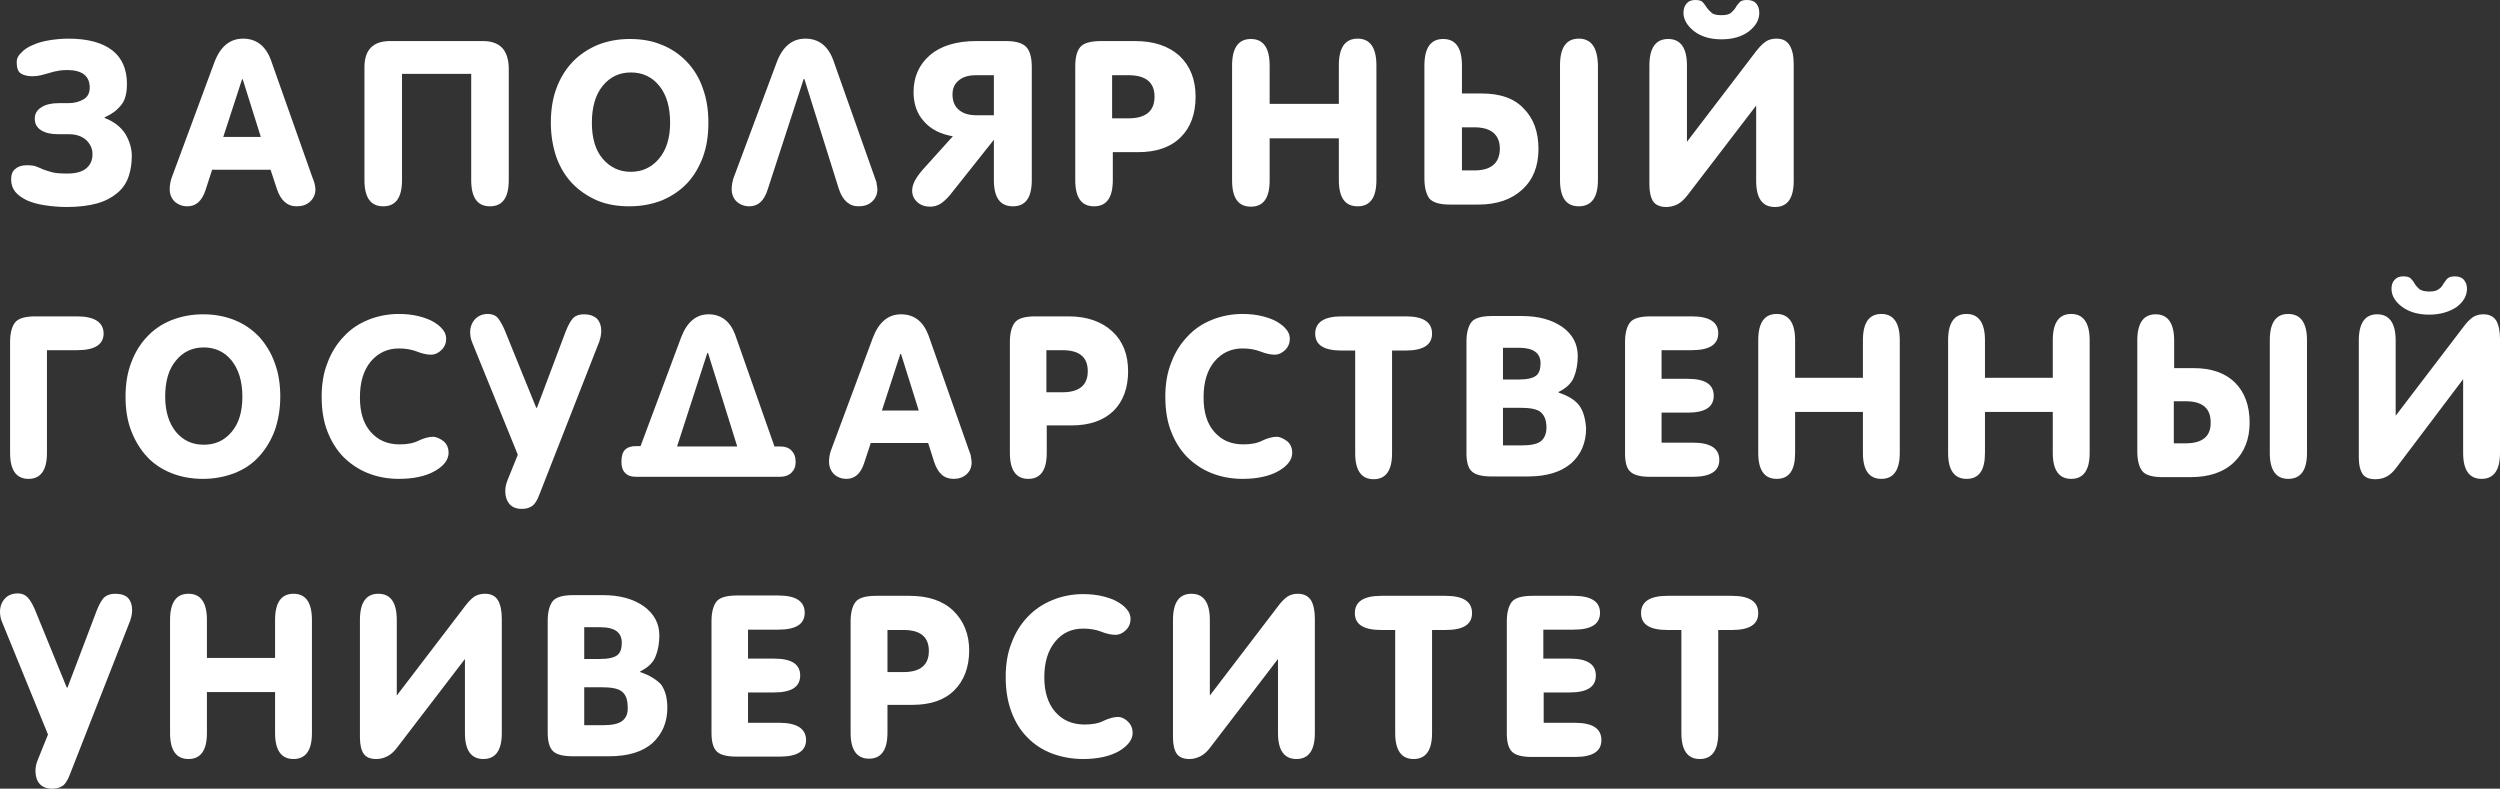 <svg width="168" height="53" viewBox="0 0 168 53" fill="none" xmlns="http://www.w3.org/2000/svg">
<rect x="0" y="0" width="168" height="53" fill="#333333" stroke="none"/>
<path d="M165.523 25.48V30.441C165.523 31.601 165.944 32.18 166.761 32.18C167.579 32.18 168 31.601 168 30.441V22.767C168 22.234 167.907 21.817 167.743 21.538C167.556 21.26 167.276 21.121 166.878 21.121C166.598 21.121 166.364 21.191 166.154 21.33C165.967 21.469 165.757 21.678 165.57 21.933L160.989 27.937V22.883C160.989 21.724 160.569 21.121 159.751 21.121C158.933 21.121 158.512 21.701 158.512 22.883V30.743C158.512 31.253 158.606 31.601 158.769 31.856C158.933 32.087 159.213 32.203 159.611 32.203C159.891 32.203 160.125 32.157 160.358 32.041C160.592 31.925 160.826 31.716 161.059 31.392L165.523 25.48Z" fill="white"/>
<path d="M163.233 21.144C162.485 21.144 161.877 20.959 161.41 20.611C160.943 20.263 160.709 19.846 160.709 19.405C160.709 19.151 160.779 18.942 160.919 18.803C161.059 18.64 161.246 18.571 161.503 18.571C161.737 18.571 161.924 18.617 162.018 18.733C162.111 18.826 162.204 18.942 162.275 19.081C162.345 19.197 162.462 19.313 162.578 19.429C162.719 19.521 162.929 19.591 163.233 19.591C163.537 19.591 163.747 19.545 163.887 19.429C164.027 19.336 164.121 19.22 164.191 19.081C164.261 18.965 164.354 18.849 164.448 18.733C164.541 18.64 164.705 18.571 164.962 18.571C165.219 18.571 165.429 18.64 165.57 18.803C165.71 18.965 165.78 19.151 165.78 19.405C165.78 19.869 165.546 20.287 165.079 20.634C164.588 20.959 163.981 21.144 163.233 21.144Z" fill="white"/>
<path d="M155.03 30.441V22.86C155.03 21.701 154.61 21.098 153.768 21.098C152.95 21.098 152.53 21.678 152.53 22.86V30.441C152.53 31.601 152.95 32.18 153.768 32.18C154.61 32.18 155.03 31.601 155.03 30.441Z" fill="white"/>
<path d="M150.193 25.712C149.538 25.063 148.604 24.738 147.412 24.738H146.103V22.883C146.103 21.724 145.683 21.121 144.865 21.121C144.047 21.121 143.626 21.701 143.626 22.883V30.326C143.626 30.928 143.743 31.369 143.953 31.647C144.164 31.925 144.631 32.064 145.332 32.064H147.202C148.44 32.064 149.422 31.74 150.123 31.067C150.824 30.395 151.174 29.514 151.174 28.401C151.174 27.265 150.847 26.361 150.193 25.712ZM146.874 29.792H146.08V26.964H146.874C147.996 26.964 148.557 27.427 148.557 28.378C148.58 29.328 147.996 29.792 146.874 29.792Z" fill="white"/>
<path d="M133.39 30.441V27.682H137.947V30.441C137.947 31.601 138.368 32.18 139.186 32.18C140.004 32.18 140.425 31.601 140.425 30.441V22.86C140.425 21.701 140.004 21.098 139.186 21.098C138.368 21.098 137.947 21.678 137.947 22.86V25.387H133.39V22.86C133.39 21.701 132.97 21.098 132.152 21.098C131.334 21.098 130.913 21.678 130.913 22.86V30.441C130.913 31.601 131.334 32.18 132.152 32.18C132.993 32.18 133.39 31.601 133.39 30.441Z" fill="white"/>
<path d="M120.631 30.441V27.682H125.188V30.441C125.188 31.601 125.609 32.18 126.426 32.18C127.244 32.18 127.665 31.601 127.665 30.441V22.86C127.665 21.701 127.244 21.098 126.426 21.098C125.609 21.098 125.188 21.678 125.188 22.86V25.387H120.631V22.86C120.631 21.701 120.21 21.098 119.392 21.098C118.574 21.098 118.154 21.678 118.154 22.86V30.441C118.154 31.601 118.574 32.18 119.392 32.18C120.234 32.18 120.631 31.601 120.631 30.441Z" fill="white"/>
<path d="M113.69 21.26H110.909C110.208 21.26 109.741 21.399 109.531 21.678C109.32 21.956 109.203 22.396 109.203 22.976V30.488C109.203 31.067 109.32 31.485 109.554 31.693C109.788 31.925 110.232 32.041 110.886 32.041H113.76C114.929 32.041 115.537 31.67 115.537 30.905C115.537 30.14 114.952 29.746 113.76 29.746H111.657V27.729H113.41C114.578 27.729 115.163 27.358 115.163 26.593C115.163 25.828 114.578 25.457 113.41 25.457H111.657V23.532H113.69C114.859 23.532 115.466 23.161 115.466 22.396C115.466 21.654 114.882 21.26 113.69 21.26Z" fill="white"/>
<path d="M106.119 27.242C105.838 26.871 105.371 26.593 104.74 26.384V26.338C105.254 26.083 105.605 25.758 105.768 25.341C105.932 24.947 106.025 24.46 106.025 23.927C106.025 23.115 105.675 22.466 104.997 21.979C104.296 21.492 103.408 21.237 102.286 21.237H100.253C99.552 21.237 99.085 21.376 98.874 21.654C98.664 21.933 98.547 22.373 98.547 22.953V30.465C98.547 31.044 98.664 31.462 98.898 31.67C99.132 31.902 99.576 32.018 100.23 32.018H102.684C103.945 32.018 104.904 31.716 105.581 31.137C106.236 30.557 106.586 29.769 106.586 28.772C106.539 28.146 106.399 27.613 106.119 27.242ZM101.001 23.37H102.076C103.034 23.37 103.525 23.718 103.525 24.413C103.525 24.808 103.431 25.086 103.221 25.248C103.011 25.41 102.637 25.503 102.076 25.503H101.001V23.37ZM103.572 29.63C103.315 29.839 102.894 29.931 102.24 29.931H101.001V27.404H102.193C102.847 27.404 103.315 27.497 103.548 27.706C103.782 27.914 103.922 28.239 103.922 28.726C103.922 29.12 103.805 29.421 103.572 29.63Z" fill="white"/>
<path d="M94.481 21.26H90.158C88.989 21.26 88.382 21.654 88.382 22.419C88.382 23.185 88.966 23.556 90.158 23.556H91.069V30.465C91.069 31.624 91.49 32.203 92.308 32.203C93.126 32.203 93.546 31.624 93.546 30.465V23.556H94.458C95.626 23.556 96.234 23.185 96.234 22.419C96.234 21.654 95.65 21.26 94.481 21.26Z" fill="white"/>
<path d="M85.788 29.352C85.507 29.352 85.18 29.444 84.83 29.607C84.479 29.792 84.035 29.862 83.544 29.862C82.726 29.862 82.095 29.584 81.605 29.027C81.114 28.471 80.88 27.706 80.88 26.709C80.88 25.689 81.114 24.9 81.605 24.297C82.095 23.718 82.726 23.416 83.498 23.416C83.942 23.416 84.362 23.486 84.713 23.625C85.063 23.764 85.391 23.834 85.647 23.834C85.928 23.834 86.162 23.718 86.372 23.509C86.582 23.3 86.676 23.046 86.676 22.767C86.676 22.559 86.606 22.327 86.442 22.141C86.278 21.933 86.068 21.77 85.788 21.608C85.507 21.446 85.157 21.33 84.783 21.237C84.386 21.144 83.965 21.098 83.498 21.098C82.773 21.098 82.072 21.237 81.441 21.492C80.81 21.747 80.249 22.118 79.805 22.605C79.338 23.092 78.964 23.672 78.707 24.367C78.427 25.063 78.31 25.828 78.31 26.662C78.31 27.52 78.427 28.285 78.683 28.958C78.941 29.63 79.291 30.209 79.758 30.696C80.226 31.16 80.763 31.531 81.394 31.786C82.025 32.041 82.726 32.18 83.498 32.18C84.502 32.18 85.32 31.995 85.928 31.647C86.535 31.299 86.839 30.882 86.839 30.418C86.839 30.14 86.746 29.885 86.535 29.676C86.255 29.468 86.021 29.352 85.788 29.352Z" fill="white"/>
<path d="M71.79 21.26H69.57C68.869 21.26 68.401 21.399 68.191 21.678C67.981 21.956 67.864 22.396 67.864 22.976V30.441C67.864 31.601 68.284 32.18 69.102 32.18C69.92 32.18 70.341 31.601 70.341 30.441V28.587H72.023C73.215 28.587 74.15 28.262 74.828 27.613C75.482 26.964 75.809 26.059 75.809 24.947C75.809 23.834 75.459 22.93 74.758 22.28C74.033 21.608 73.052 21.26 71.79 21.26ZM71.392 26.361H70.317V23.532H71.392C72.537 23.532 73.098 23.996 73.098 24.947C73.098 25.874 72.537 26.361 71.392 26.361Z" fill="white"/>
<path d="M65.129 30.302L62.395 22.535C62.045 21.608 61.437 21.121 60.549 21.121C59.684 21.121 59.054 21.654 58.656 22.698L55.829 30.302C55.758 30.511 55.712 30.766 55.712 31.021C55.712 31.369 55.829 31.647 56.039 31.856C56.249 32.064 56.553 32.18 56.88 32.18C57.441 32.18 57.838 31.832 58.072 31.114L58.516 29.769H62.372L62.769 31.021C63.026 31.809 63.447 32.18 64.078 32.18C64.428 32.18 64.709 32.087 64.943 31.879C65.176 31.67 65.293 31.415 65.293 31.067C65.293 30.951 65.27 30.835 65.246 30.72C65.246 30.604 65.2 30.465 65.129 30.302ZM59.264 27.59L60.502 23.787H60.549L61.741 27.59H59.264Z" fill="white"/>
<path d="M52.417 30.001H52.043L49.402 22.489C49.239 22.049 49.005 21.701 48.701 21.469C48.397 21.237 48.023 21.121 47.626 21.121C46.785 21.121 46.177 21.631 45.78 22.651L43.046 29.978H42.742C42.391 29.978 42.158 30.07 41.994 30.233C41.831 30.395 41.761 30.673 41.761 31.044C41.761 31.346 41.831 31.601 41.994 31.763C42.158 31.948 42.391 32.041 42.742 32.041H52.393C52.744 32.041 53.001 31.948 53.188 31.763C53.375 31.577 53.468 31.346 53.468 31.044C53.468 30.72 53.375 30.465 53.188 30.279C53.024 30.094 52.744 30.001 52.417 30.001ZM45.499 30.001L47.533 23.718H47.579L49.542 30.001H45.499Z" fill="white"/>
<path d="M39.237 21.121C38.909 21.121 38.676 21.214 38.512 21.376C38.349 21.562 38.185 21.84 38.021 22.257L36.082 27.404H36.035L33.908 22.165C33.745 21.794 33.581 21.515 33.441 21.353C33.301 21.191 33.067 21.098 32.787 21.098C32.436 21.098 32.156 21.214 31.922 21.446C31.712 21.678 31.595 21.979 31.595 22.327C31.595 22.582 31.642 22.791 31.735 23.022L34.797 30.557L34.095 32.296C34.002 32.528 33.955 32.76 33.955 33.015C33.955 33.363 34.049 33.641 34.236 33.873C34.423 34.081 34.703 34.197 35.054 34.197C35.311 34.197 35.521 34.151 35.708 34.035C35.895 33.942 36.105 33.641 36.269 33.177L40.218 23.092C40.288 22.953 40.312 22.791 40.358 22.651C40.382 22.512 40.405 22.373 40.405 22.257C40.405 21.91 40.312 21.631 40.125 21.423C39.891 21.214 39.611 21.121 39.237 21.121Z" fill="white"/>
<path d="M29.094 29.352C28.814 29.352 28.487 29.444 28.136 29.607C27.786 29.792 27.342 29.862 26.851 29.862C26.033 29.862 25.402 29.584 24.911 29.027C24.421 28.471 24.187 27.706 24.187 26.709C24.187 25.689 24.421 24.9 24.911 24.297C25.402 23.718 26.033 23.416 26.804 23.416C27.248 23.416 27.669 23.486 28.02 23.625C28.37 23.764 28.697 23.834 28.954 23.834C29.235 23.834 29.468 23.718 29.679 23.509C29.889 23.3 29.983 23.046 29.983 22.767C29.983 22.559 29.912 22.327 29.749 22.141C29.585 21.933 29.375 21.77 29.094 21.608C28.814 21.446 28.463 21.33 28.09 21.237C27.692 21.144 27.272 21.098 26.804 21.098C26.08 21.098 25.379 21.237 24.748 21.492C24.117 21.747 23.556 22.118 23.112 22.605C22.645 23.092 22.271 23.672 22.014 24.367C21.733 25.063 21.616 25.828 21.616 26.662C21.616 27.52 21.733 28.285 21.99 28.958C22.247 29.63 22.598 30.209 23.065 30.696C23.533 31.16 24.07 31.531 24.701 31.786C25.332 32.041 26.033 32.18 26.804 32.18C27.809 32.18 28.627 31.995 29.235 31.647C29.842 31.299 30.146 30.882 30.146 30.418C30.146 30.14 30.053 29.885 29.842 29.676C29.562 29.468 29.328 29.352 29.094 29.352Z" fill="white"/>
<path d="M17.41 22.628C16.943 22.141 16.405 21.77 15.774 21.515C15.143 21.26 14.442 21.121 13.648 21.121C12.876 21.121 12.175 21.26 11.521 21.515C10.89 21.77 10.329 22.141 9.885 22.628C9.418 23.115 9.067 23.695 8.81 24.39C8.553 25.063 8.436 25.828 8.436 26.662C8.436 27.497 8.553 28.262 8.81 28.934C9.067 29.607 9.418 30.186 9.862 30.673C10.306 31.16 10.867 31.531 11.498 31.786C12.129 32.041 12.853 32.18 13.624 32.18C14.419 32.18 15.12 32.041 15.774 31.786C16.428 31.531 16.966 31.16 17.41 30.673C17.854 30.186 18.204 29.607 18.462 28.934C18.695 28.262 18.835 27.497 18.835 26.662C18.835 25.828 18.719 25.063 18.462 24.39C18.228 23.718 17.854 23.115 17.41 22.628ZM15.564 29.027C15.073 29.607 14.465 29.885 13.694 29.885C12.923 29.885 12.316 29.607 11.825 29.027C11.357 28.448 11.1 27.659 11.1 26.662C11.1 25.619 11.334 24.808 11.825 24.228C12.292 23.648 12.923 23.347 13.694 23.347C14.465 23.347 15.096 23.648 15.564 24.228C16.031 24.808 16.288 25.619 16.288 26.662C16.288 27.659 16.055 28.448 15.564 29.027Z" fill="white"/>
<path d="M5.165 21.26H2.384C1.683 21.26 1.215 21.399 1.005 21.678C0.795 21.956 0.678 22.396 0.678 22.976V30.441C0.678 31.601 1.098 32.18 1.916 32.18C2.734 32.18 3.155 31.601 3.155 30.441V23.532H5.188C6.356 23.532 6.964 23.161 6.964 22.396C6.941 21.654 6.356 21.26 5.165 21.26Z" fill="white"/>
<path d="M120.257 3.037C120.07 2.736 119.79 2.597 119.369 2.597C119.089 2.597 118.832 2.666 118.645 2.805C118.434 2.944 118.247 3.153 118.037 3.408L113.363 9.529V4.405C113.363 3.223 112.943 2.62 112.101 2.62C111.26 2.62 110.839 3.223 110.839 4.405V12.404C110.839 12.914 110.933 13.285 111.096 13.54C111.26 13.772 111.564 13.911 111.961 13.911C112.241 13.911 112.499 13.841 112.732 13.725C112.966 13.609 113.2 13.377 113.433 13.076L118.014 7.094V12.149C118.014 13.331 118.434 13.911 119.276 13.911C120.117 13.911 120.537 13.331 120.537 12.149V4.312C120.537 3.756 120.444 3.339 120.257 3.037Z" fill="white"/>
<path d="M113.831 2.087C114.298 2.458 114.929 2.643 115.677 2.643C116.448 2.643 117.056 2.458 117.523 2.11C117.99 1.739 118.224 1.345 118.224 0.858C118.224 0.603 118.154 0.394 118.014 0.232C117.873 0.07 117.663 0 117.406 0C117.149 0 116.985 0.046 116.892 0.162C116.798 0.278 116.705 0.371 116.635 0.51C116.565 0.626 116.448 0.742 116.331 0.858C116.191 0.974 115.981 1.02 115.677 1.02C115.373 1.02 115.139 0.974 115.022 0.858C114.882 0.742 114.789 0.649 114.695 0.51C114.625 0.394 114.532 0.278 114.438 0.162C114.345 0.046 114.181 0 113.924 0C113.667 0 113.48 0.07 113.34 0.232C113.2 0.394 113.129 0.603 113.129 0.858C113.129 1.298 113.363 1.716 113.831 2.087Z" fill="white"/>
<path d="M106.095 2.597C105.254 2.597 104.833 3.199 104.833 4.382V12.102C104.833 13.285 105.254 13.864 106.095 13.864C106.937 13.864 107.381 13.285 107.381 12.102V4.405C107.357 3.199 106.937 2.597 106.095 2.597Z" fill="white"/>
<path d="M99.576 6.283H98.243V4.405C98.243 3.223 97.823 2.62 96.981 2.62C96.14 2.62 95.72 3.223 95.72 4.405V11.986C95.72 12.589 95.836 13.03 96.047 13.331C96.28 13.609 96.748 13.748 97.449 13.748H99.342C100.604 13.748 101.585 13.401 102.31 12.728C103.034 12.056 103.385 11.152 103.385 10.016C103.385 8.857 103.057 7.952 102.38 7.28C101.749 6.608 100.814 6.283 99.576 6.283ZM99.061 11.453H98.243V8.555H99.061C100.206 8.555 100.791 9.042 100.791 10.016C100.767 10.966 100.206 11.453 99.061 11.453Z" fill="white"/>
<path d="M91.233 2.597C90.391 2.597 89.971 3.199 89.971 4.382V6.979H85.32V4.405C85.32 3.223 84.9 2.62 84.058 2.62C83.217 2.62 82.796 3.223 82.796 4.405V12.126C82.796 13.308 83.217 13.888 84.058 13.888C84.9 13.888 85.32 13.308 85.32 12.126V9.297H89.971V12.102C89.971 13.285 90.391 13.864 91.233 13.864C92.074 13.864 92.495 13.285 92.495 12.102V4.405C92.495 3.199 92.074 2.597 91.233 2.597Z" fill="white"/>
<path d="M76.253 2.759H73.986C73.285 2.759 72.794 2.898 72.584 3.176C72.35 3.455 72.257 3.895 72.257 4.498V12.102C72.257 13.285 72.678 13.864 73.519 13.864C74.36 13.864 74.781 13.285 74.781 12.102V10.224H76.487C77.702 10.224 78.66 9.9 79.338 9.227C80.016 8.555 80.343 7.651 80.343 6.492C80.343 5.356 79.992 4.451 79.268 3.756C78.52 3.084 77.538 2.759 76.253 2.759ZM75.832 7.952H74.734V5.054H75.832C77.001 5.054 77.585 5.541 77.585 6.492C77.585 7.465 77.001 7.952 75.832 7.952Z" fill="white"/>
<path d="M67.583 2.759H65.62C64.265 2.759 63.213 3.084 62.489 3.71C61.764 4.336 61.391 5.17 61.391 6.19C61.391 6.979 61.624 7.651 62.092 8.161C62.559 8.694 63.213 9.019 64.031 9.158L62.045 11.361C61.554 11.917 61.297 12.381 61.297 12.798C61.297 13.123 61.414 13.377 61.648 13.586C61.881 13.795 62.162 13.888 62.512 13.888C62.769 13.888 62.98 13.818 63.19 13.702C63.4 13.563 63.611 13.377 63.844 13.099L66.789 9.39V12.102C66.789 13.285 67.209 13.864 68.074 13.864C68.915 13.864 69.336 13.285 69.336 12.102V4.498C69.336 3.895 69.219 3.455 68.985 3.176C68.728 2.898 68.284 2.759 67.583 2.759ZM66.789 7.744H65.62C65.106 7.744 64.709 7.628 64.428 7.373C64.148 7.141 64.008 6.793 64.008 6.353C64.008 5.935 64.148 5.634 64.428 5.402C64.709 5.17 65.083 5.054 65.597 5.054H66.789V7.744Z" fill="white"/>
<path d="M58.797 11.963L55.992 4.034C55.642 3.084 55.011 2.597 54.123 2.597C53.235 2.597 52.58 3.13 52.183 4.22L49.285 11.986C49.215 12.218 49.169 12.45 49.169 12.705C49.169 13.053 49.285 13.331 49.496 13.54C49.729 13.748 50.01 13.864 50.36 13.864C50.944 13.864 51.342 13.493 51.575 12.775L54.006 5.309H54.053L56.366 12.682C56.623 13.47 57.067 13.864 57.698 13.864C58.049 13.864 58.352 13.772 58.586 13.563C58.82 13.354 58.96 13.076 58.96 12.728C58.96 12.612 58.937 12.496 58.913 12.381C58.913 12.265 58.867 12.126 58.797 11.963Z" fill="white"/>
<path d="M46.154 4.15C45.687 3.663 45.126 3.269 44.471 3.014C43.817 2.736 43.093 2.62 42.321 2.62C41.527 2.62 40.826 2.759 40.171 3.014C39.517 3.292 38.956 3.663 38.489 4.15C38.021 4.637 37.648 5.24 37.391 5.935C37.133 6.631 37.017 7.396 37.017 8.254C37.017 9.112 37.157 9.877 37.391 10.572C37.648 11.268 37.998 11.847 38.465 12.334C38.933 12.821 39.494 13.192 40.125 13.47C40.779 13.748 41.503 13.864 42.298 13.864C43.093 13.864 43.817 13.725 44.471 13.47C45.126 13.192 45.687 12.821 46.154 12.334C46.621 11.847 46.972 11.245 47.229 10.572C47.486 9.877 47.603 9.112 47.603 8.254C47.603 7.396 47.486 6.631 47.229 5.935C46.995 5.24 46.621 4.637 46.154 4.15ZM44.284 10.665C43.794 11.245 43.163 11.546 42.391 11.546C41.62 11.546 40.989 11.245 40.498 10.665C40.008 10.085 39.774 9.274 39.774 8.254C39.774 7.21 40.008 6.376 40.498 5.773C40.989 5.17 41.62 4.869 42.391 4.869C43.186 4.869 43.817 5.17 44.308 5.773C44.798 6.376 45.032 7.21 45.032 8.254C45.032 9.274 44.775 10.085 44.284 10.665Z" fill="white"/>
<path d="M32.436 2.759H26.22C25.075 2.759 24.491 3.339 24.491 4.521V12.102C24.491 13.285 24.911 13.864 25.753 13.864C26.594 13.864 27.015 13.285 27.015 12.102V4.962H31.665V12.102C31.665 13.285 32.086 13.864 32.927 13.864C33.768 13.864 34.189 13.285 34.189 12.102V4.521C34.142 3.339 33.581 2.759 32.436 2.759Z" fill="white"/>
<path d="M21.009 11.963L18.204 4.034C17.854 3.084 17.223 2.597 16.335 2.597C15.447 2.597 14.793 3.13 14.395 4.22L11.521 11.986C11.451 12.218 11.404 12.45 11.404 12.705C11.404 13.053 11.521 13.331 11.731 13.54C11.965 13.748 12.245 13.864 12.596 13.864C13.18 13.864 13.577 13.493 13.811 12.775L14.255 11.407H18.181L18.602 12.682C18.859 13.47 19.303 13.864 19.934 13.864C20.284 13.864 20.588 13.772 20.822 13.563C21.055 13.354 21.196 13.076 21.196 12.728C21.196 12.612 21.172 12.496 21.149 12.381C21.126 12.265 21.079 12.126 21.009 11.963ZM15.003 9.204L16.265 5.332H16.312L17.527 9.204H15.003Z" fill="white"/>
<path d="M7.034 7.929V7.883C7.501 7.674 7.852 7.419 8.132 7.071C8.413 6.747 8.53 6.26 8.53 5.634C8.53 4.66 8.203 3.895 7.548 3.385C6.894 2.875 5.912 2.597 4.604 2.597C4.136 2.597 3.692 2.643 3.272 2.713C2.851 2.782 2.477 2.898 2.173 3.037C1.846 3.176 1.612 3.339 1.426 3.547C1.215 3.733 1.122 3.941 1.122 4.173C1.122 4.567 1.215 4.822 1.402 4.938C1.589 5.054 1.846 5.124 2.173 5.124C2.384 5.124 2.571 5.101 2.758 5.054C2.921 5.008 3.108 4.962 3.272 4.915C3.459 4.869 3.622 4.799 3.833 4.776C4.019 4.73 4.253 4.706 4.51 4.706C5.515 4.706 6.029 5.101 6.029 5.889C6.029 6.26 5.889 6.515 5.609 6.677C5.328 6.839 5.001 6.932 4.604 6.932H3.926C3.459 6.932 3.061 7.025 2.781 7.21C2.477 7.396 2.337 7.651 2.337 7.976C2.337 8.323 2.477 8.578 2.781 8.764C3.085 8.949 3.459 9.019 3.926 9.019H4.627C5.118 9.019 5.515 9.158 5.796 9.413C6.076 9.691 6.216 9.993 6.216 10.364C6.216 10.758 6.076 11.082 5.796 11.314C5.515 11.546 5.094 11.662 4.534 11.662C4.066 11.662 3.716 11.639 3.482 11.569C3.248 11.5 3.061 11.453 2.898 11.384C2.734 11.314 2.594 11.245 2.454 11.198C2.314 11.129 2.08 11.105 1.799 11.105C1.496 11.105 1.239 11.175 1.052 11.337C0.841 11.476 0.748 11.731 0.748 12.056C0.748 12.381 0.841 12.659 1.028 12.891C1.215 13.123 1.496 13.308 1.823 13.47C2.15 13.609 2.547 13.725 3.015 13.795C3.482 13.864 3.973 13.911 4.487 13.911C5.305 13.911 6.006 13.818 6.567 13.656C7.128 13.493 7.572 13.238 7.922 12.937C8.273 12.636 8.506 12.265 8.647 11.847C8.787 11.43 8.857 10.966 8.857 10.479C8.857 9.993 8.717 9.506 8.436 9.019C8.109 8.509 7.642 8.161 7.034 7.929Z" fill="white"/>
<path d="M112.055 42.335H112.989V49.267C112.989 50.426 113.41 51.006 114.228 51.006C115.046 51.006 115.466 50.426 115.466 49.267V42.335H116.378C117.57 42.335 118.154 41.964 118.154 41.199C118.154 40.434 117.57 40.04 116.378 40.04H112.055C110.863 40.04 110.278 40.434 110.278 41.199C110.278 41.964 110.863 42.335 112.055 42.335Z" fill="white"/>
<path d="M105.745 40.04H102.964C102.263 40.04 101.796 40.179 101.585 40.457C101.375 40.735 101.258 41.176 101.258 41.755V49.291C101.258 49.87 101.375 50.287 101.609 50.519C101.842 50.751 102.286 50.867 102.941 50.867H105.838C107.03 50.867 107.614 50.496 107.614 49.731C107.614 48.966 107.03 48.572 105.838 48.572H103.735V46.532H105.488C106.656 46.532 107.241 46.16 107.241 45.395C107.241 44.63 106.656 44.259 105.488 44.259H103.712V42.312H105.745C106.937 42.312 107.521 41.941 107.521 41.176C107.521 40.434 106.937 40.04 105.745 40.04Z" fill="white"/>
<path d="M92.822 42.335H93.757V49.267C93.757 50.426 94.177 51.006 94.995 51.006C95.813 51.006 96.234 50.426 96.234 49.267V42.335H97.145C98.337 42.335 98.921 41.964 98.921 41.199C98.921 40.434 98.337 40.04 97.145 40.04H92.822C91.63 40.04 91.046 40.434 91.046 41.199C91.046 41.964 91.63 42.335 92.822 42.335Z" fill="white"/>
<path d="M85.881 44.283V49.267C85.881 50.426 86.302 51.006 87.12 51.006C87.938 51.006 88.358 50.426 88.358 49.267V41.57C88.358 41.037 88.265 40.619 88.101 40.341C87.914 40.063 87.634 39.901 87.213 39.901C86.933 39.901 86.699 39.97 86.489 40.109C86.302 40.248 86.091 40.457 85.905 40.712L81.301 46.74V41.663C81.301 40.48 80.88 39.901 80.062 39.901C79.244 39.901 78.824 40.48 78.824 41.663V49.545C78.824 50.056 78.917 50.426 79.081 50.658C79.244 50.89 79.548 51.006 79.922 51.006C80.203 51.006 80.436 50.937 80.67 50.821C80.904 50.705 81.137 50.496 81.371 50.172L85.881 44.283Z" fill="white"/>
<path d="M72.771 51.006C73.776 51.006 74.594 50.821 75.202 50.473C75.809 50.102 76.113 49.708 76.113 49.244C76.113 48.966 76.019 48.711 75.809 48.502C75.599 48.294 75.365 48.178 75.132 48.178C74.851 48.178 74.524 48.27 74.173 48.433C73.823 48.618 73.379 48.688 72.888 48.688C72.07 48.688 71.416 48.41 70.925 47.853C70.434 47.297 70.177 46.508 70.177 45.535C70.177 44.514 70.411 43.726 70.902 43.123C71.392 42.521 72.023 42.242 72.795 42.242C73.239 42.242 73.659 42.312 74.01 42.451C74.36 42.59 74.687 42.66 74.945 42.66C75.225 42.66 75.459 42.544 75.669 42.335C75.879 42.126 75.973 41.871 75.973 41.593C75.973 41.385 75.903 41.153 75.739 40.967C75.576 40.758 75.365 40.596 75.085 40.434C74.804 40.272 74.454 40.156 74.08 40.063C73.683 39.97 73.262 39.924 72.795 39.924C72.047 39.924 71.369 40.063 70.738 40.318C70.107 40.573 69.546 40.944 69.079 41.431C68.612 41.918 68.238 42.497 67.981 43.193C67.7 43.889 67.583 44.654 67.583 45.488C67.583 46.346 67.7 47.111 67.957 47.807C68.214 48.502 68.565 49.082 69.032 49.545C69.499 50.032 70.037 50.38 70.691 50.635C71.322 50.867 72.023 51.006 72.771 51.006Z" fill="white"/>
<path d="M64.055 41.037C63.353 40.364 62.372 40.04 61.11 40.04H58.867C58.166 40.04 57.698 40.179 57.488 40.457C57.278 40.735 57.161 41.176 57.161 41.755V49.244C57.161 50.403 57.581 50.983 58.399 50.983C59.217 50.983 59.638 50.403 59.638 49.244V47.366H61.32C62.535 47.366 63.47 47.042 64.125 46.392C64.779 45.743 65.129 44.839 65.129 43.703C65.129 42.613 64.756 41.709 64.055 41.037ZM60.713 45.164H59.638V42.335H60.713C61.858 42.335 62.419 42.799 62.419 43.749C62.419 44.677 61.858 45.164 60.713 45.164Z" fill="white"/>
<path d="M52.37 48.572H50.267V46.532H52.02C53.188 46.532 53.772 46.16 53.772 45.395C53.772 44.63 53.188 44.259 52.02 44.259H50.267V42.312H52.3C53.492 42.312 54.076 41.941 54.076 41.176C54.076 40.411 53.492 40.017 52.3 40.017H49.519C48.818 40.017 48.35 40.156 48.14 40.434C47.93 40.712 47.813 41.153 47.813 41.732V49.267C47.813 49.847 47.93 50.264 48.164 50.496C48.397 50.728 48.841 50.844 49.496 50.844H52.393C53.585 50.844 54.169 50.473 54.169 49.708C54.146 48.966 53.562 48.572 52.37 48.572Z" fill="white"/>
<path d="M43.022 45.164V45.117C43.536 44.862 43.887 44.538 44.051 44.12C44.214 43.726 44.308 43.239 44.308 42.706C44.308 41.895 43.957 41.245 43.256 40.735C42.555 40.248 41.644 39.993 40.522 39.993H38.512C37.811 39.993 37.344 40.133 37.133 40.411C36.923 40.689 36.806 41.13 36.806 41.709V49.244C36.806 49.824 36.923 50.241 37.157 50.473C37.391 50.705 37.834 50.821 38.489 50.821H40.943C42.205 50.821 43.186 50.519 43.84 49.94C44.495 49.337 44.845 48.549 44.845 47.575C44.845 46.903 44.705 46.392 44.425 45.998C44.121 45.674 43.653 45.372 43.022 45.164ZM39.26 42.15H40.335C41.316 42.15 41.784 42.497 41.784 43.193C41.784 43.587 41.69 43.865 41.48 44.028C41.27 44.19 40.896 44.283 40.335 44.283H39.26V42.15ZM41.831 48.433C41.574 48.641 41.153 48.734 40.498 48.734H39.26V46.184H40.452C41.106 46.184 41.574 46.276 41.807 46.485C42.064 46.694 42.181 47.042 42.181 47.528C42.205 47.923 42.088 48.224 41.831 48.433Z" fill="white"/>
<path d="M32.576 39.901C32.296 39.901 32.062 39.97 31.852 40.109C31.665 40.248 31.455 40.457 31.268 40.712L26.664 46.74V41.663C26.664 40.48 26.243 39.901 25.425 39.901C24.608 39.901 24.187 40.48 24.187 41.663V49.545C24.187 50.056 24.28 50.426 24.444 50.658C24.608 50.89 24.888 51.006 25.285 51.006C25.566 51.006 25.799 50.937 26.033 50.821C26.267 50.705 26.5 50.496 26.734 50.172L31.244 44.283V49.267C31.244 50.426 31.665 51.006 32.483 51.006C33.301 51.006 33.721 50.426 33.721 49.267V41.57C33.721 41.037 33.628 40.619 33.465 40.341C33.278 40.04 32.997 39.901 32.576 39.901Z" fill="white"/>
<path d="M19.724 39.901C18.906 39.901 18.485 40.48 18.485 41.663V44.213H13.905V41.663C13.905 40.48 13.484 39.901 12.666 39.901C11.848 39.901 11.428 40.48 11.428 41.663V49.267C11.428 50.426 11.848 51.006 12.666 51.006C13.484 51.006 13.905 50.426 13.905 49.267V46.508H18.485V49.267C18.485 50.426 18.906 51.006 19.724 51.006C20.541 51.006 20.962 50.426 20.962 49.267V41.663C20.962 40.48 20.541 39.901 19.724 39.901Z" fill="white"/>
<path d="M7.735 39.901C7.408 39.901 7.174 39.993 6.987 40.156C6.824 40.341 6.66 40.619 6.497 41.037L4.534 46.207H4.487L2.337 40.944C2.173 40.573 2.01 40.295 1.846 40.133C1.683 39.97 1.472 39.877 1.192 39.877C0.841 39.877 0.537 39.993 0.327 40.225C0.117 40.457 0 40.758 0 41.106C0 41.361 0.047 41.593 0.14 41.802L3.225 49.36L2.524 51.099C2.43 51.331 2.384 51.563 2.384 51.818C2.384 52.165 2.477 52.467 2.664 52.675C2.851 52.884 3.131 53 3.505 53C3.762 53 3.973 52.954 4.16 52.838C4.347 52.745 4.557 52.444 4.721 51.98L8.693 41.848C8.763 41.709 8.787 41.547 8.834 41.408C8.857 41.269 8.88 41.13 8.88 41.014C8.88 40.666 8.787 40.388 8.6 40.179C8.413 39.993 8.132 39.901 7.735 39.901Z" fill="white"/>
</svg>
